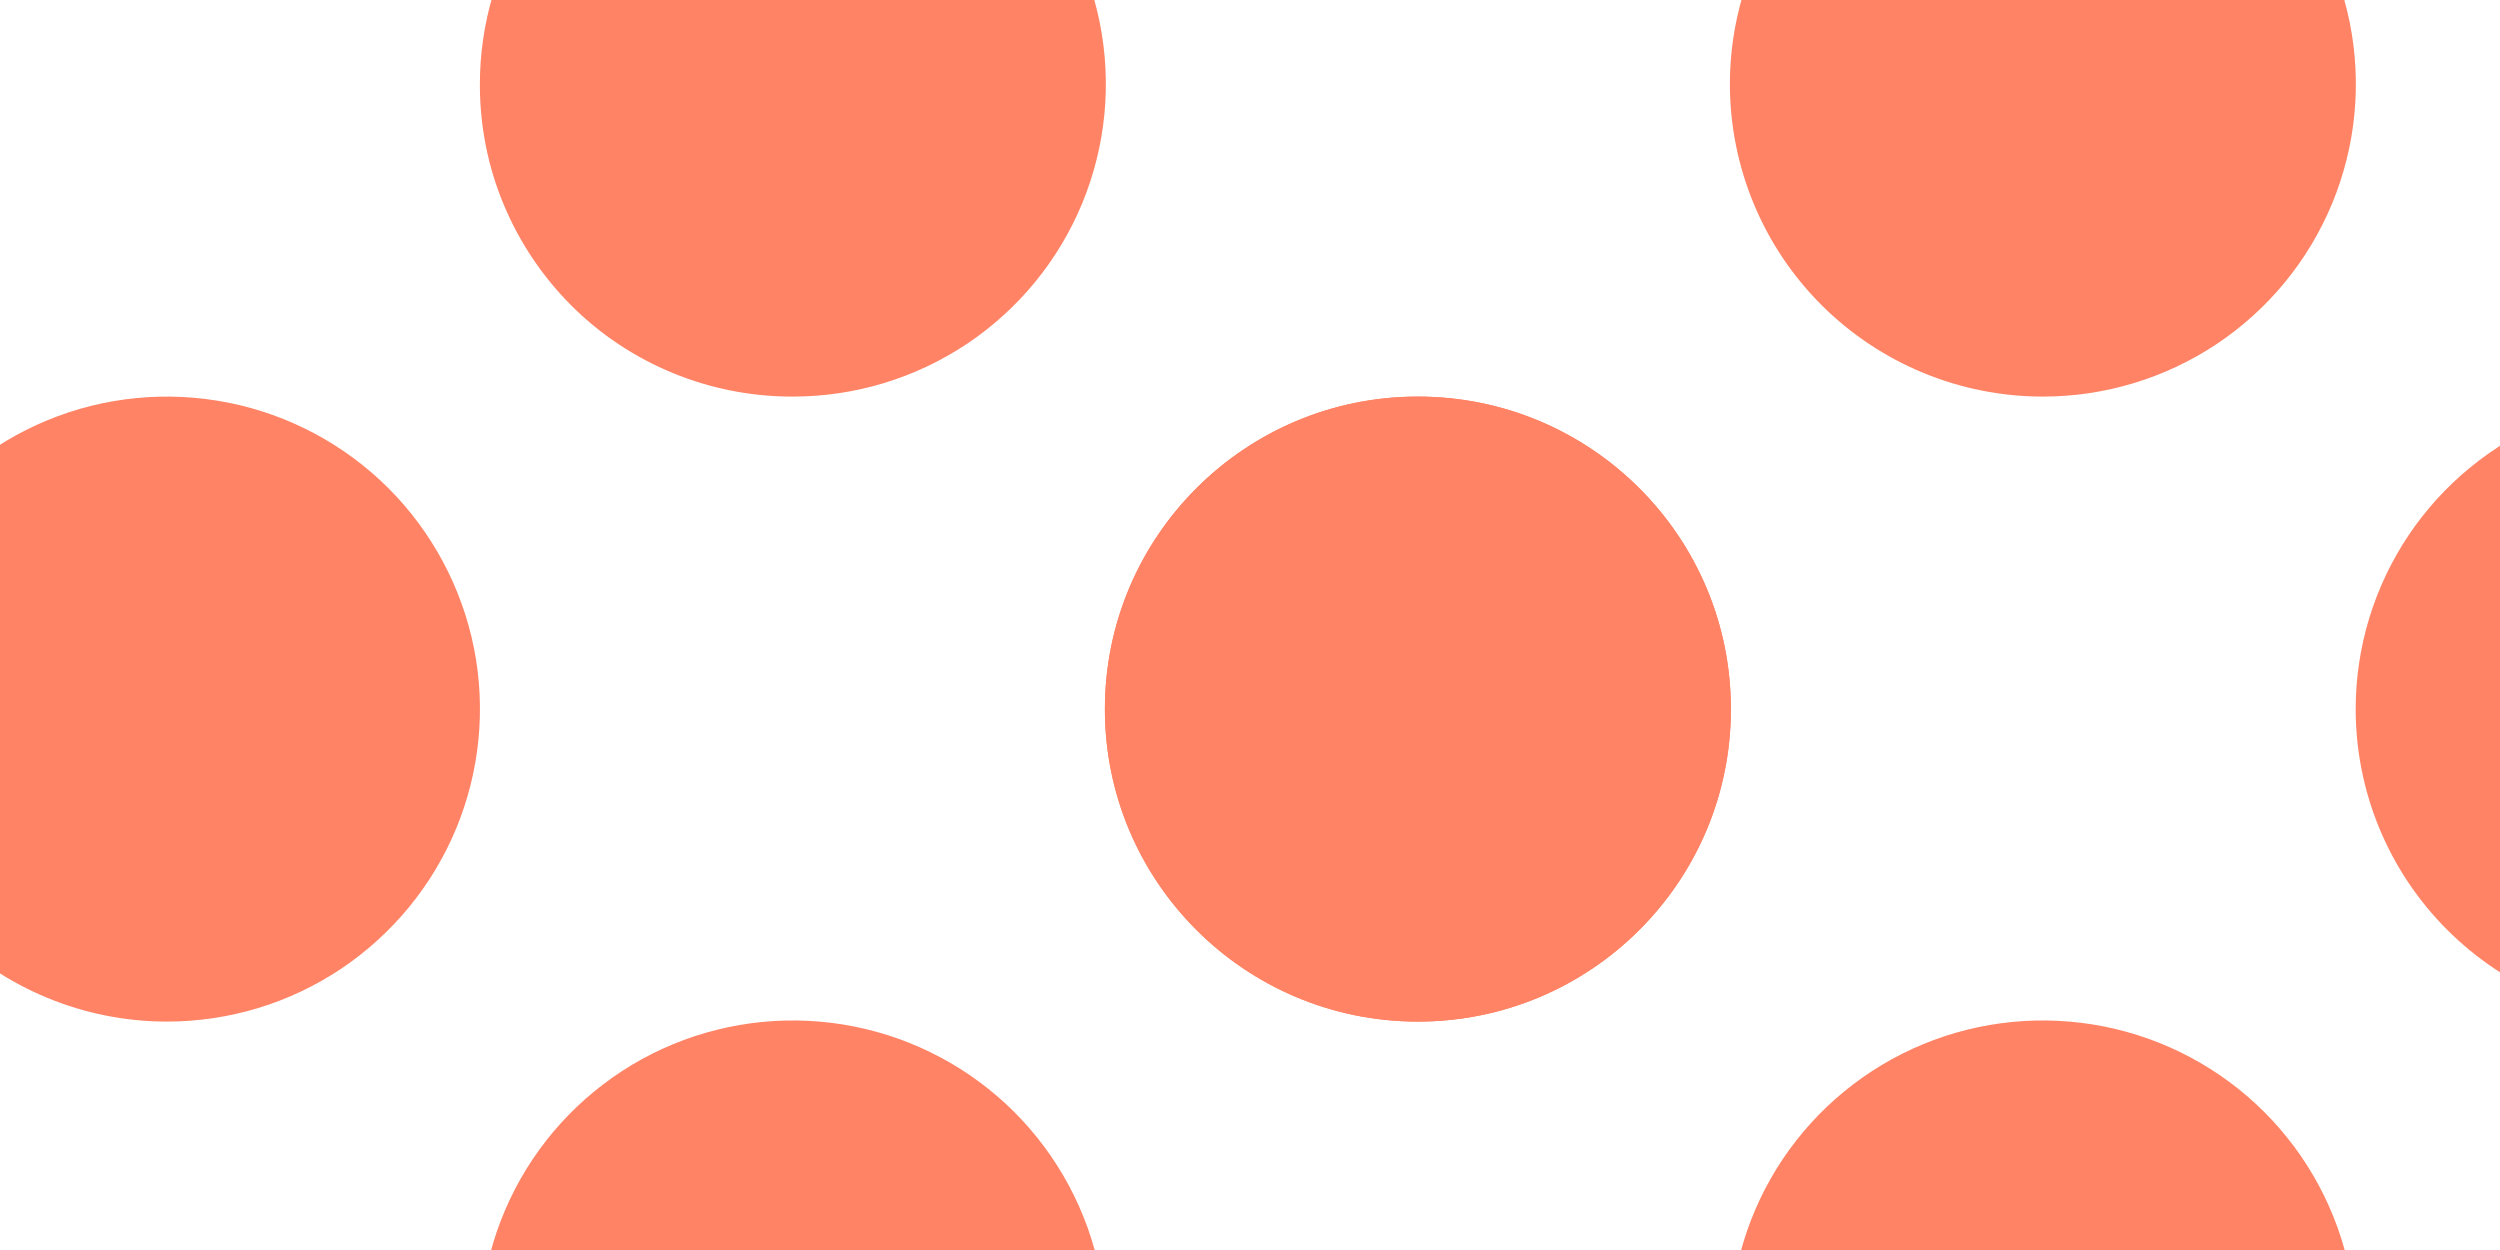 <svg id="halftoneMedium" width="22" height="11" viewBox="0 0 22 11" fill="none" xmlns="http://www.w3.org/2000/svg">
    <g clip-path="url(#clip0)">
        <rect width="1280" height="2482" transform="translate(-701 -1708)"/>
        <path d="M23.475 8.99C24.02 8.992 24.553 8.832 25.008 8.531C25.462 8.23 25.817 7.802 26.026 7.299C26.236 6.797 26.293 6.244 26.187 5.71C26.082 5.176 25.821 4.685 25.436 4.299C25.051 3.913 24.56 3.65 24.026 3.544C23.491 3.437 22.937 3.491 22.433 3.698C21.929 3.906 21.498 4.259 21.195 4.711C20.892 5.164 20.73 5.696 20.73 6.24C20.73 6.968 21.019 7.666 21.534 8.181C22.048 8.696 22.746 8.987 23.475 8.99V8.99Z" fill="#ff8364"/>
        <path d="M17.977 14.48C18.522 14.48 19.055 14.319 19.508 14.017C19.961 13.714 20.314 13.285 20.522 12.782C20.731 12.28 20.785 11.727 20.679 11.194C20.573 10.66 20.31 10.17 19.925 9.785C19.54 9.401 19.049 9.139 18.515 9.033C17.98 8.927 17.427 8.981 16.923 9.189C16.42 9.397 15.99 9.75 15.687 10.202C15.385 10.654 15.223 11.186 15.223 11.73C15.223 12.459 15.513 13.159 16.03 13.675C16.546 14.19 17.247 14.48 17.977 14.48Z" fill="#ff8364"/>
        <path d="M17.977 3.49C18.523 3.49 19.056 3.328 19.509 3.026C19.962 2.723 20.315 2.293 20.523 1.79C20.731 1.287 20.785 0.734 20.678 0.2C20.571 -0.334 20.308 -0.824 19.922 -1.208C19.535 -1.592 19.044 -1.853 18.509 -1.958C17.974 -2.063 17.42 -2.007 16.916 -1.798C16.413 -1.588 15.984 -1.234 15.682 -0.781C15.381 -0.327 15.221 0.206 15.223 0.75C15.226 1.478 15.517 2.175 16.033 2.688C16.55 3.202 17.249 3.49 17.977 3.49V3.49Z" fill="#ff8364"/>
        <path d="M12.477 8.99C13.999 8.99 15.232 7.759 15.232 6.24C15.232 4.721 13.999 3.49 12.477 3.49C10.956 3.49 9.723 4.721 9.723 6.24C9.723 7.759 10.956 8.99 12.477 8.99Z" fill="#ff8364"/>
        <path d="M12.477 8.99C13.999 8.99 15.232 7.759 15.232 6.24C15.232 4.721 13.999 3.49 12.477 3.49C10.956 3.49 9.723 4.721 9.723 6.24C9.723 7.759 10.956 8.99 12.477 8.99Z" fill="#ff8364"/>
        <path d="M1.469 8.99C2.014 8.99 2.546 8.829 2.999 8.527C3.452 8.224 3.805 7.795 4.014 7.292C4.222 6.79 4.277 6.237 4.171 5.703C4.064 5.17 3.802 4.68 3.417 4.295C3.032 3.911 2.541 3.649 2.007 3.543C1.472 3.437 0.918 3.491 0.415 3.699C-0.088 3.907 -0.518 4.26 -0.821 4.712C-1.124 5.164 -1.285 5.696 -1.285 6.24C-1.285 6.969 -0.995 7.669 -0.478 8.185C0.038 8.7 0.739 8.99 1.469 8.99Z" fill="#ff8364"/>
        <path d="M6.977 14.48C7.522 14.48 8.055 14.319 8.508 14.017C8.961 13.714 9.314 13.285 9.522 12.782C9.731 12.28 9.785 11.727 9.679 11.194C9.573 10.66 9.31 10.17 8.925 9.785C8.54 9.401 8.049 9.139 7.515 9.033C6.981 8.927 6.427 8.981 5.923 9.189C5.42 9.397 4.99 9.75 4.687 10.202C4.385 10.654 4.223 11.186 4.223 11.73C4.223 12.459 4.513 13.159 5.03 13.675C5.546 14.19 6.247 14.48 6.977 14.48Z" fill="#ff8364"/>
        <path d="M6.977 3.49C7.523 3.49 8.056 3.328 8.509 3.026C8.962 2.723 9.315 2.293 9.523 1.79C9.731 1.287 9.785 0.734 9.678 0.2C9.571 -0.334 9.308 -0.824 8.922 -1.208C8.535 -1.592 8.044 -1.853 7.509 -1.958C6.974 -2.063 6.42 -2.007 5.916 -1.798C5.413 -1.588 4.984 -1.234 4.683 -0.781C4.381 -0.327 4.221 0.206 4.223 0.75C4.223 1.111 4.294 1.468 4.433 1.801C4.572 2.134 4.775 2.436 5.03 2.691C5.286 2.946 5.59 3.147 5.924 3.284C6.258 3.421 6.616 3.491 6.977 3.49V3.49Z" fill="#ff8364"/>
    </g>
    <defs>
        <clipPath id="clip0">
            <rect width="1280" height="2482" fill="white" transform="translate(-701 -1708)"/>
        </clipPath>
    </defs>
</svg>

